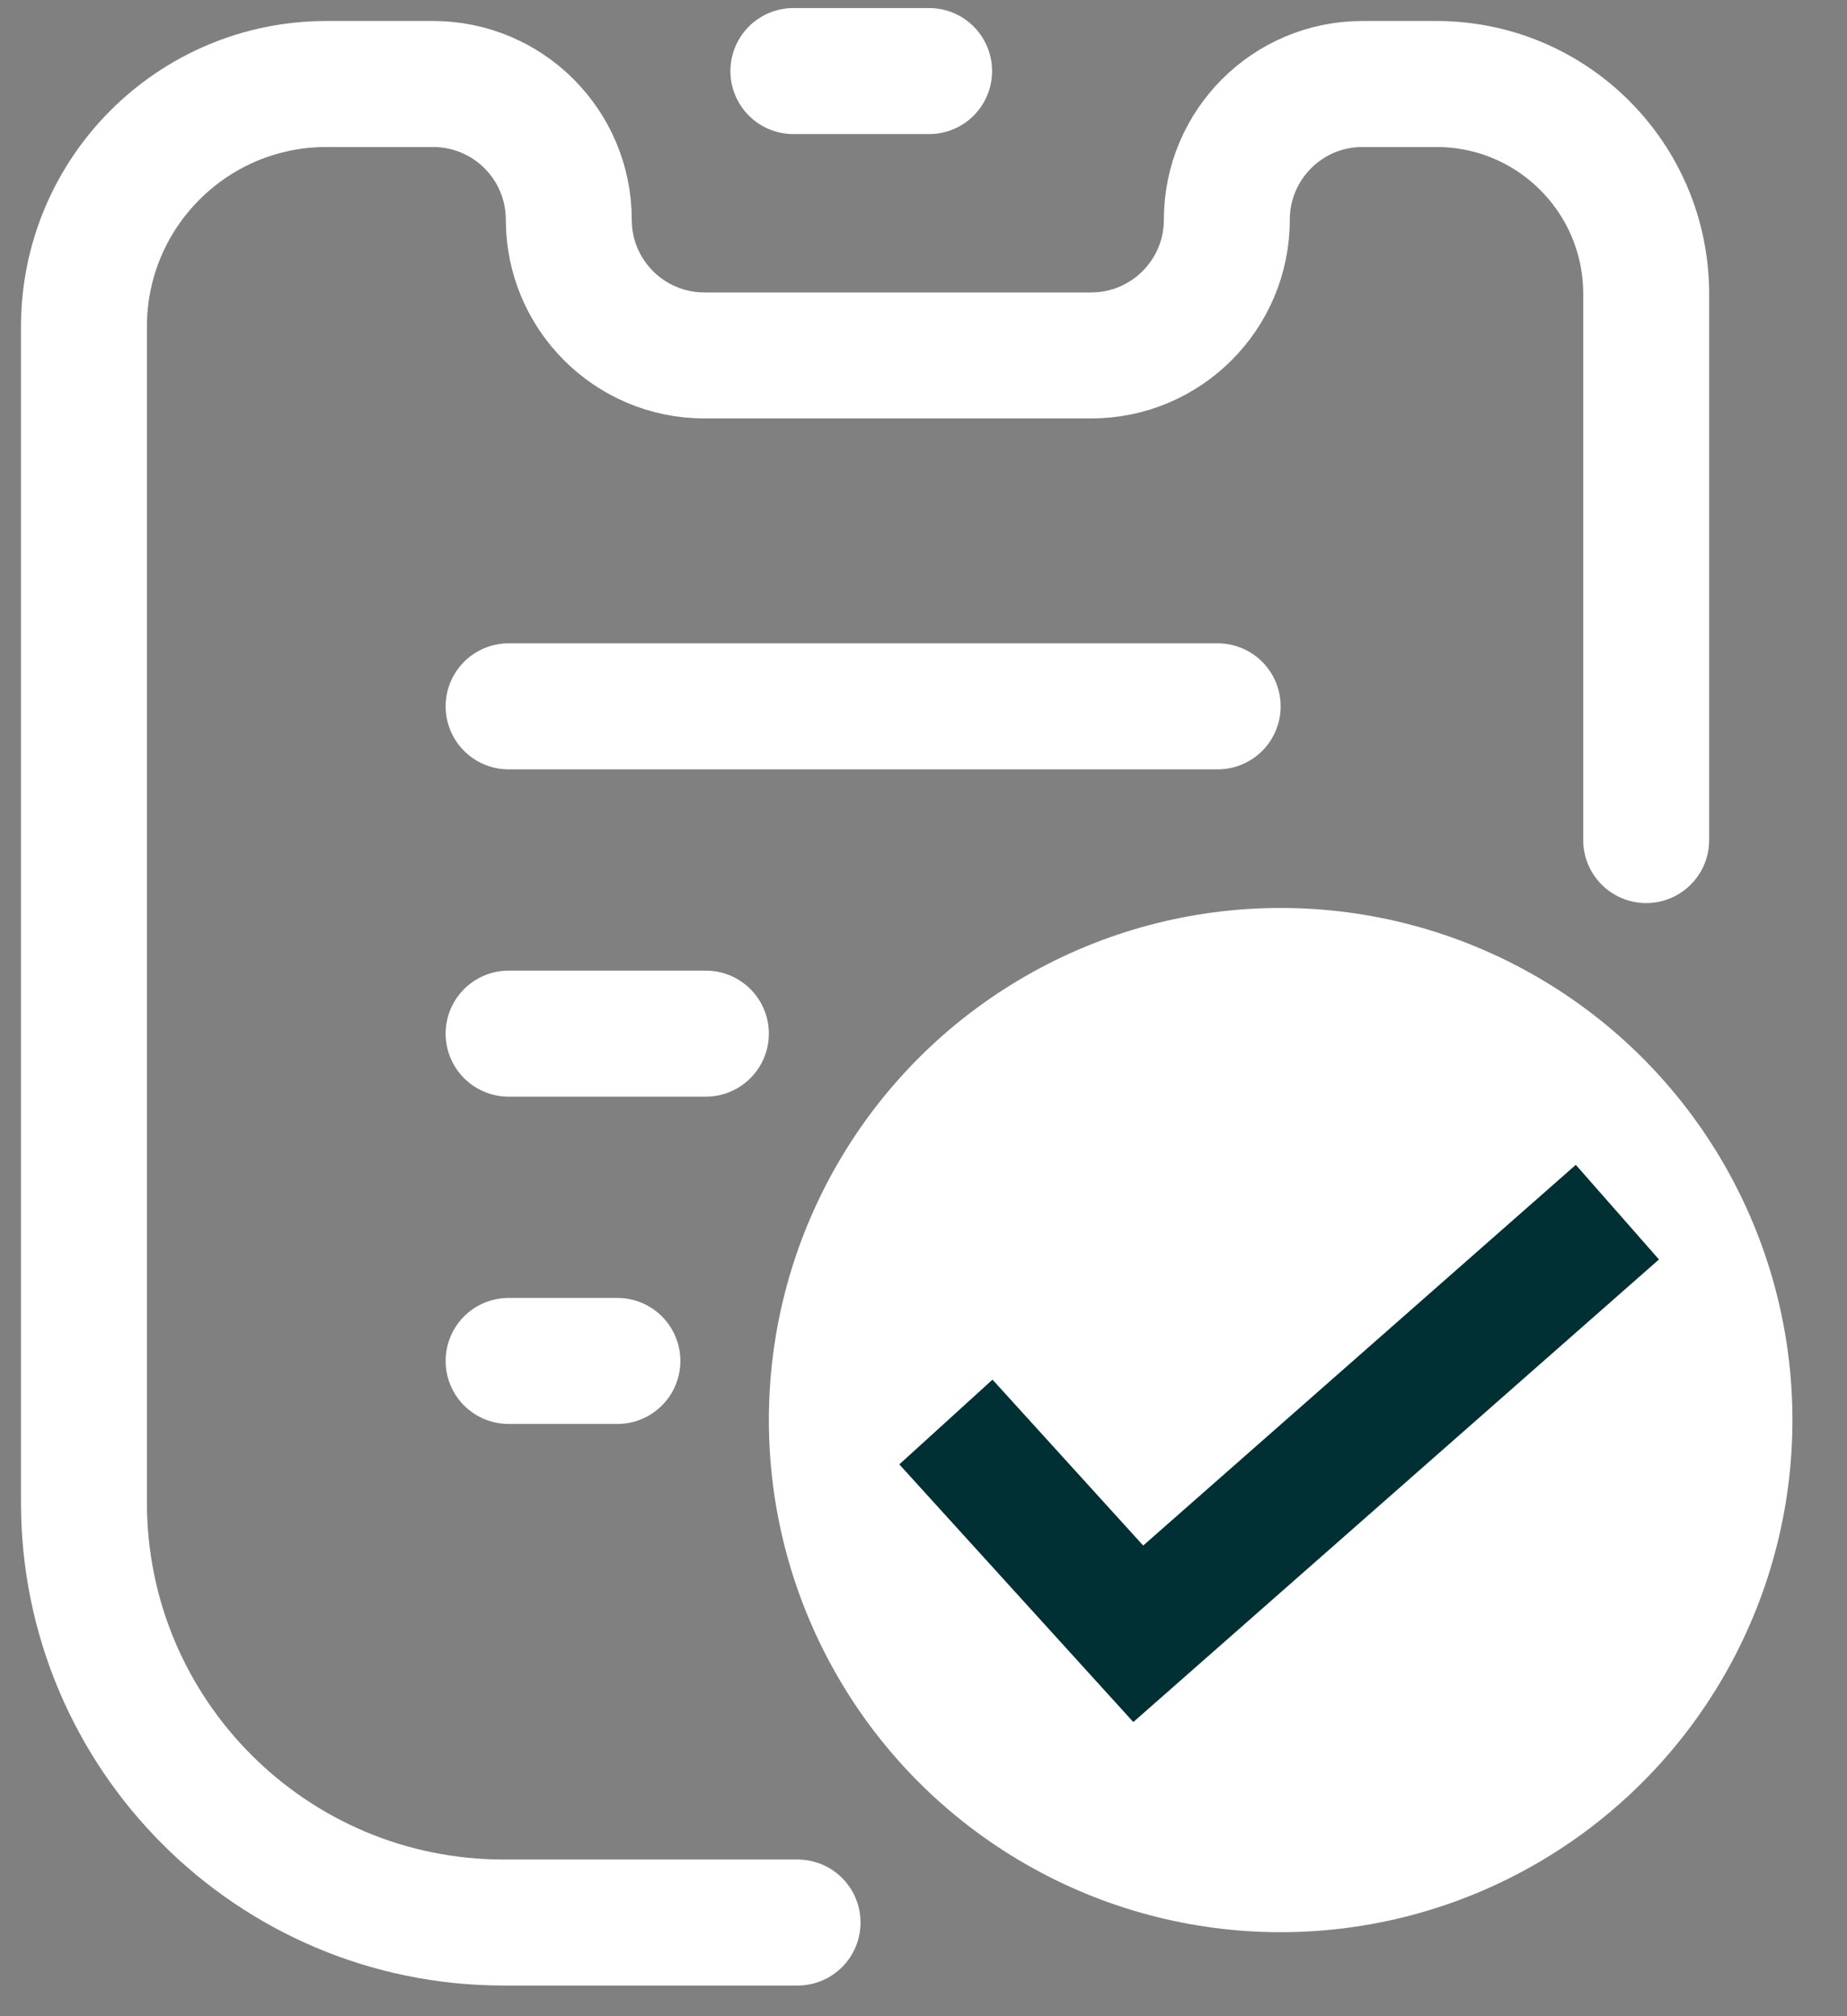 <svg width="22" height="24" viewBox="0 0 22 24" fill="none" xmlns="http://www.w3.org/2000/svg">
<rect x="0" y="0" width="22" height="24" fill="#808080" stroke="none"/>
<circle cx="15.254" cy="16.904" r="6.096" fill="white"/>
<path d="M11.267 16.927L13.558 19.448L19.265 14.429" stroke="#003033" stroke-width="1.5"/>
<path d="M19.608 10V3.498C19.608 2.118 18.49 1 17.11 1H16.228C15.336 1 14.613 1.723 14.613 2.616V2.616C14.613 3.508 13.889 4.231 12.997 4.231H8.391C7.498 4.231 6.775 3.508 6.775 2.616V2.616C6.775 1.723 6.052 1 5.159 1H3.888C2.293 1 1 2.293 1 3.888V17.885C1 20.647 3.239 22.885 6 22.885H9.5" stroke="white" stroke-width="1.5" stroke-linecap="round"/>
<line x1="6.058" y1="8.408" x2="14.504" y2="8.408" stroke="white" stroke-width="1.5" stroke-linecap="round"/>
<line x1="9.45" y1="0.846" x2="11.067" y2="0.846" stroke="white" stroke-width="1.5" stroke-linecap="round"/>
<line x1="6.058" y1="12.304" x2="8.408" y2="12.304" stroke="white" stroke-width="1.5" stroke-linecap="round"/>
<line x1="6.058" y1="16.2" x2="7.354" y2="16.2" stroke="white" stroke-width="1.5" stroke-linecap="round"/>
</svg>
